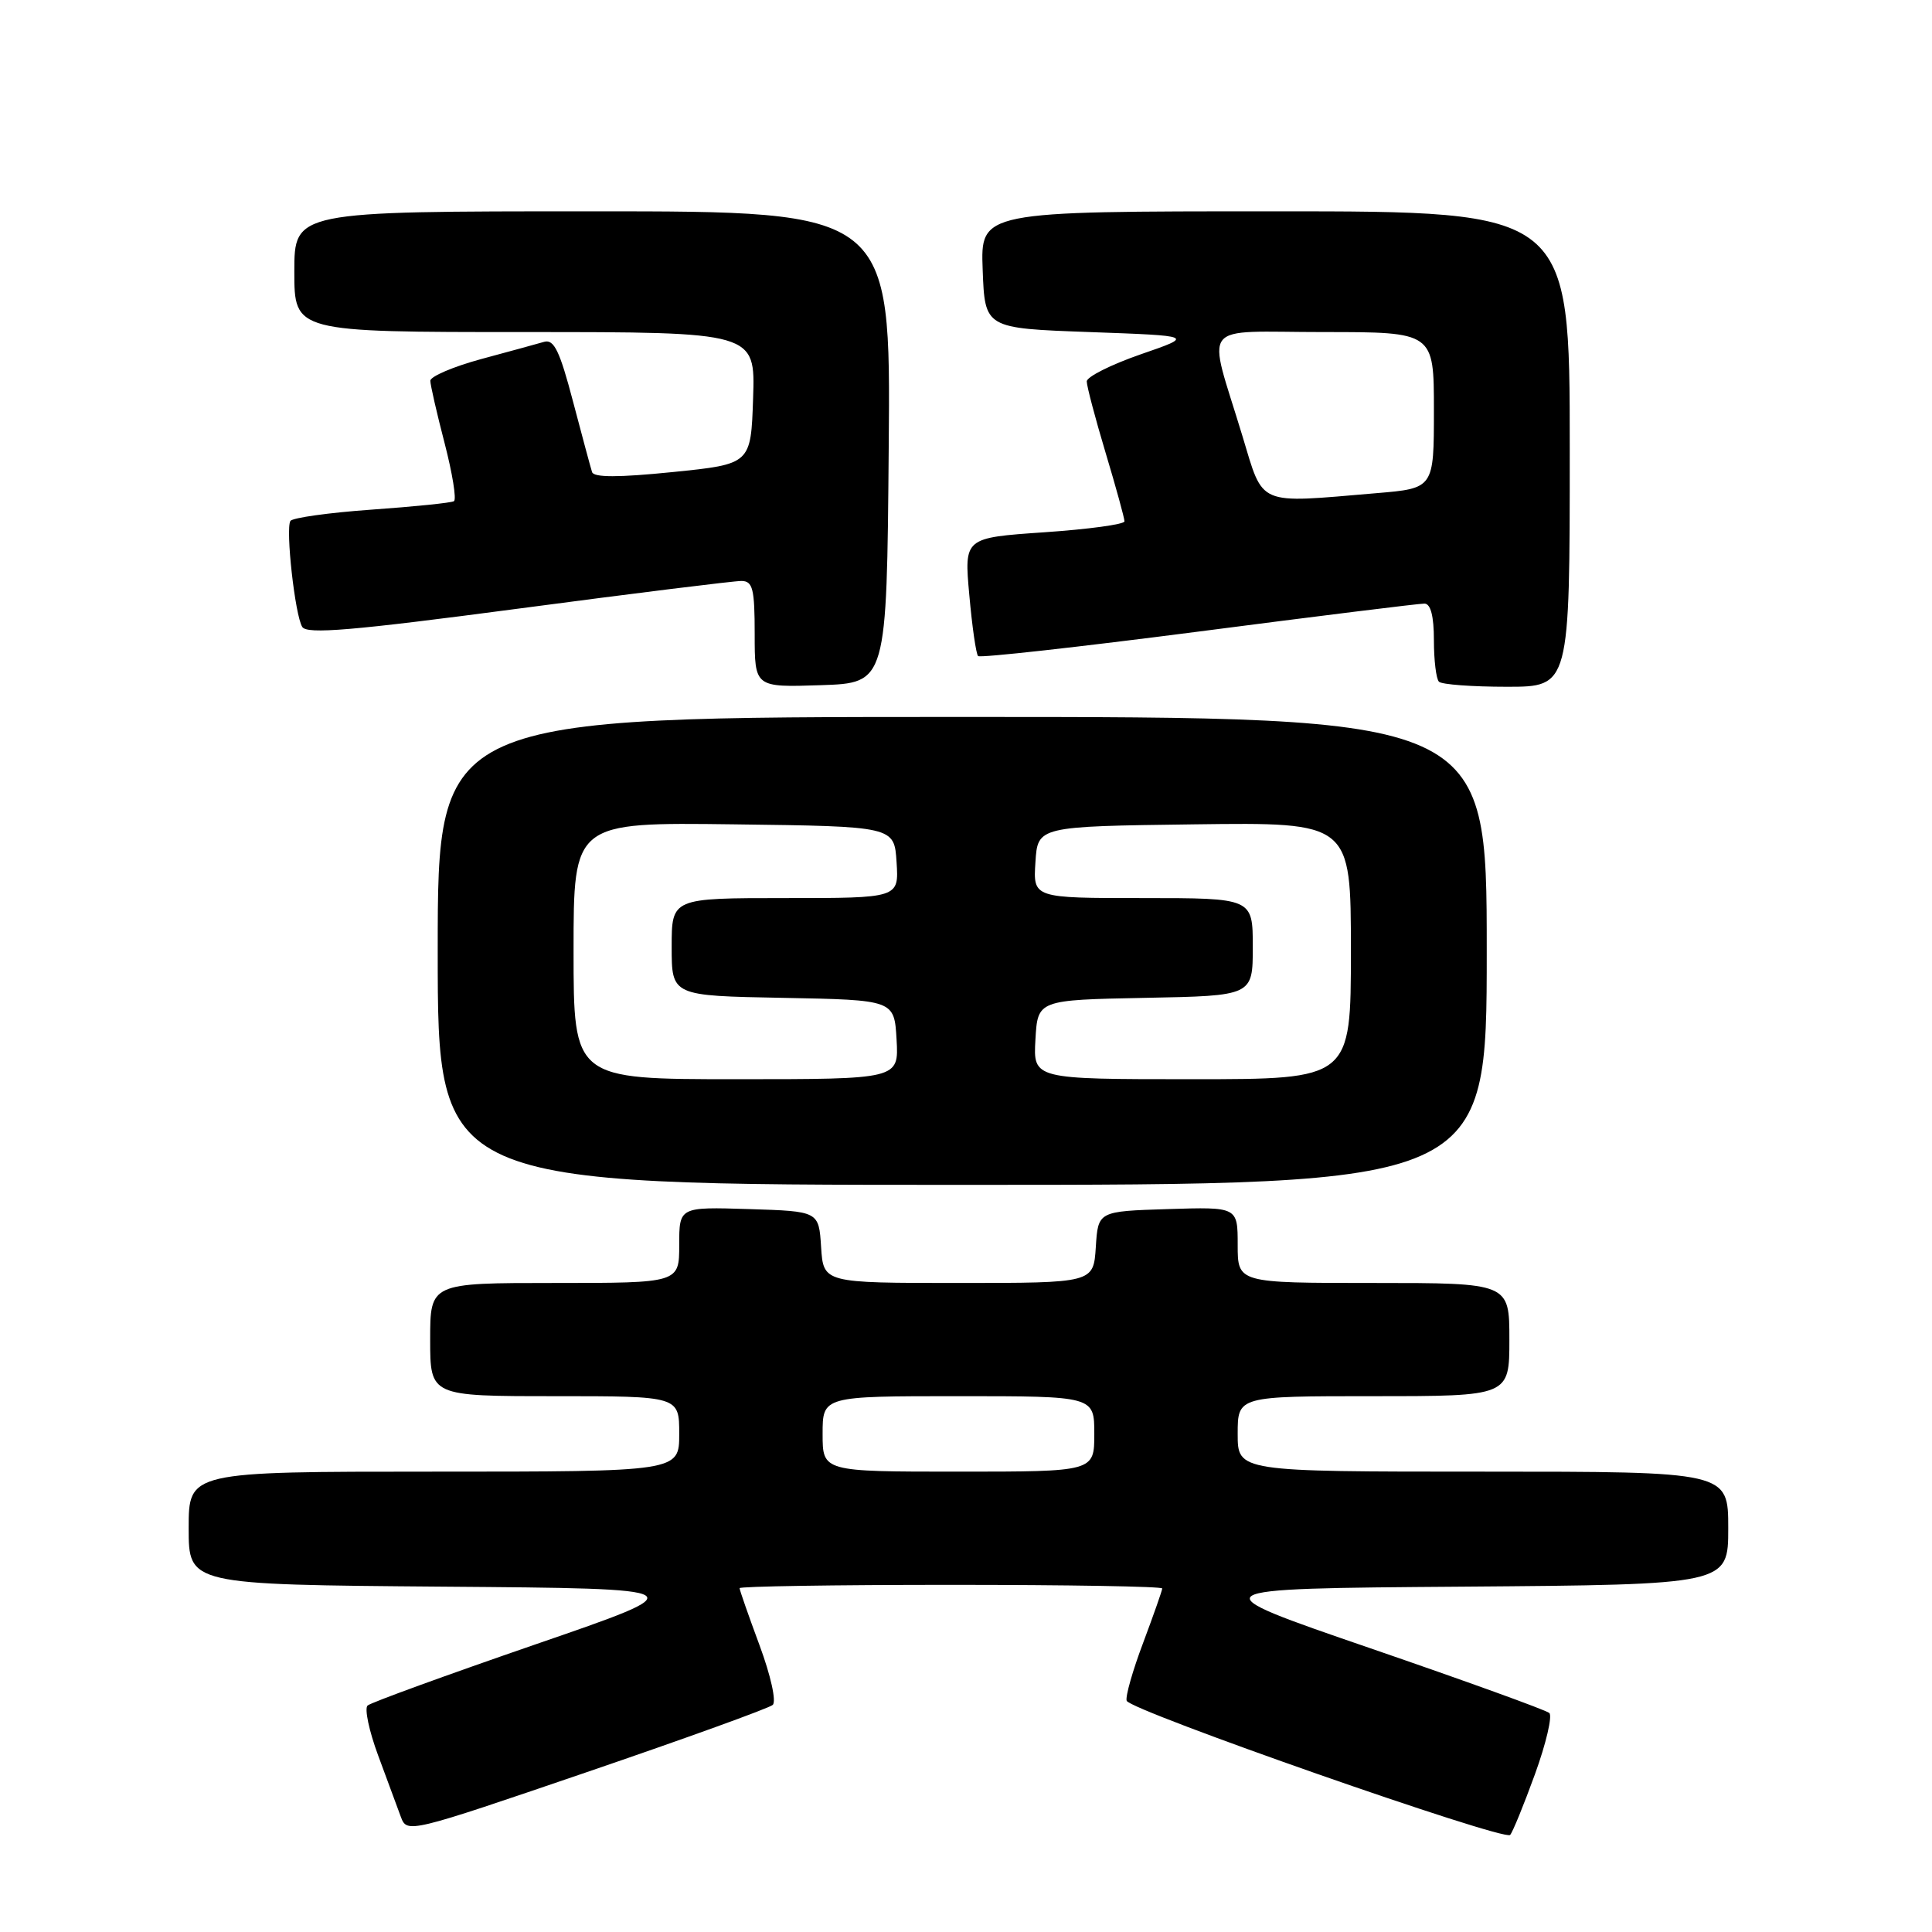 <?xml version="1.0" encoding="UTF-8" standalone="no"?>
<!DOCTYPE svg PUBLIC "-//W3C//DTD SVG 1.1//EN" "http://www.w3.org/Graphics/SVG/1.1/DTD/svg11.dtd" >
<svg xmlns="http://www.w3.org/2000/svg" xmlns:xlink="http://www.w3.org/1999/xlink" version="1.1" viewBox="0 0 256 256">
 <g >
 <path fill="currentColor"
d=" M 203.39 235.09 C 204.87 231.01 205.72 227.36 205.29 226.98 C 204.85 226.59 194.17 222.73 181.54 218.39 C 158.58 210.50 158.58 210.50 193.79 210.24 C 229.00 209.97 229.00 209.97 229.00 202.49 C 229.00 195.00 229.00 195.00 196.50 195.00 C 164.00 195.00 164.00 195.00 164.00 190.00 C 164.00 185.00 164.00 185.00 182.00 185.00 C 200.00 185.00 200.00 185.00 200.00 177.50 C 200.00 170.00 200.00 170.00 182.00 170.00 C 164.00 170.00 164.00 170.00 164.00 164.96 C 164.00 159.92 164.00 159.92 154.75 160.21 C 145.50 160.50 145.50 160.50 145.20 165.25 C 144.89 170.00 144.89 170.00 127.00 170.00 C 109.11 170.00 109.11 170.00 108.80 165.25 C 108.50 160.50 108.50 160.50 99.25 160.21 C 90.00 159.92 90.00 159.92 90.00 164.96 C 90.00 170.00 90.00 170.00 73.50 170.00 C 57.00 170.00 57.00 170.00 57.00 177.50 C 57.00 185.00 57.00 185.00 73.50 185.00 C 90.00 185.00 90.00 185.00 90.00 190.00 C 90.00 195.00 90.00 195.00 57.50 195.00 C 25.00 195.00 25.00 195.00 25.00 202.49 C 25.00 209.97 25.00 209.97 58.70 210.24 C 92.41 210.50 92.41 210.50 70.95 217.89 C 59.15 221.96 49.14 225.60 48.71 225.99 C 48.27 226.37 48.90 229.35 50.10 232.59 C 51.30 235.84 52.66 239.50 53.11 240.73 C 53.93 242.94 54.10 242.90 77.72 234.83 C 90.80 230.36 101.90 226.35 102.39 225.91 C 102.89 225.46 102.14 222.05 100.64 218.00 C 99.19 214.09 98.00 210.69 98.00 210.44 C 98.00 210.20 110.60 210.00 126.00 210.00 C 141.40 210.00 154.00 210.21 154.00 210.48 C 154.00 210.74 152.86 213.97 151.48 217.66 C 150.09 221.34 149.10 224.81 149.29 225.36 C 149.72 226.65 199.30 244.00 200.10 243.14 C 200.43 242.79 201.91 239.16 203.39 235.09 Z  M 197.00 126.00 C 197.00 95.00 197.00 95.00 127.50 95.00 C 58.00 95.00 58.00 95.00 58.00 126.00 C 58.00 157.00 58.00 157.00 127.50 157.00 C 197.00 157.00 197.00 157.00 197.00 126.00 Z  M 117.76 59.25 C 118.03 28.00 118.03 28.00 78.51 28.00 C 39.00 28.00 39.00 28.00 39.00 36.00 C 39.00 44.00 39.00 44.00 69.54 44.00 C 100.08 44.00 100.08 44.00 99.79 52.75 C 99.50 61.50 99.50 61.50 89.14 62.55 C 81.92 63.28 78.68 63.28 78.45 62.55 C 78.26 61.97 77.13 57.75 75.92 53.17 C 74.18 46.54 73.41 44.93 72.12 45.29 C 71.23 45.55 67.46 46.58 63.75 47.58 C 60.04 48.59 57.01 49.89 57.02 50.46 C 57.03 51.03 57.88 54.76 58.92 58.75 C 59.95 62.74 60.51 66.18 60.15 66.41 C 59.79 66.63 54.88 67.13 49.23 67.53 C 43.58 67.93 38.74 68.61 38.48 69.03 C 37.82 70.10 39.09 81.54 40.05 83.07 C 40.66 84.07 46.68 83.56 68.66 80.65 C 83.97 78.62 97.29 76.97 98.25 76.98 C 99.75 77.00 100.00 78.01 100.00 84.04 C 100.00 91.08 100.00 91.08 108.75 90.79 C 117.50 90.50 117.50 90.50 117.76 59.25 Z  M 208.00 59.50 C 208.00 28.00 208.00 28.00 168.96 28.00 C 129.92 28.00 129.92 28.00 130.21 35.75 C 130.50 43.50 130.50 43.50 144.37 44.00 C 158.25 44.50 158.25 44.50 151.12 46.96 C 147.21 48.32 144.00 49.93 144.00 50.54 C 144.00 51.15 145.12 55.41 146.50 60.00 C 147.88 64.59 149.00 68.68 149.00 69.08 C 149.00 69.48 144.22 70.13 138.37 70.53 C 127.75 71.26 127.75 71.26 128.44 78.86 C 128.81 83.04 129.34 86.67 129.60 86.93 C 129.86 87.20 143.00 85.73 158.79 83.69 C 174.58 81.64 188.06 79.97 188.75 79.98 C 189.57 79.99 190.00 81.64 190.00 84.83 C 190.00 87.49 190.30 89.97 190.67 90.33 C 191.03 90.70 195.08 91.00 199.67 91.00 C 208.00 91.00 208.00 91.00 208.00 59.50 Z  M 109.00 190.00 C 109.00 185.00 109.00 185.00 127.00 185.00 C 145.00 185.00 145.00 185.00 145.00 190.00 C 145.00 195.00 145.00 195.00 127.00 195.00 C 109.00 195.00 109.00 195.00 109.00 190.00 Z  M 76.00 125.98 C 76.00 108.96 76.00 108.96 97.25 109.23 C 118.50 109.50 118.50 109.50 118.80 114.25 C 119.11 119.00 119.11 119.00 104.05 119.00 C 89.00 119.00 89.00 119.00 89.00 125.47 C 89.00 131.95 89.00 131.95 103.75 132.22 C 118.50 132.50 118.50 132.50 118.80 137.75 C 119.10 143.00 119.10 143.00 97.55 143.00 C 76.00 143.00 76.00 143.00 76.00 125.98 Z  M 137.20 137.75 C 137.50 132.50 137.50 132.50 151.75 132.22 C 166.00 131.95 166.00 131.95 166.00 125.47 C 166.00 119.00 166.00 119.00 151.45 119.00 C 136.89 119.00 136.89 119.00 137.20 114.25 C 137.50 109.50 137.50 109.50 158.25 109.23 C 179.00 108.96 179.00 108.96 179.00 125.98 C 179.00 143.00 179.00 143.00 157.95 143.00 C 136.90 143.00 136.90 143.00 137.20 137.75 Z  M 164.62 57.75 C 159.95 42.31 158.63 44.00 175.39 44.00 C 190.00 44.00 190.00 44.00 190.00 54.35 C 190.00 64.71 190.00 64.71 182.35 65.35 C 166.41 66.70 167.47 67.16 164.62 57.75 Z "/>
</g>
</svg>